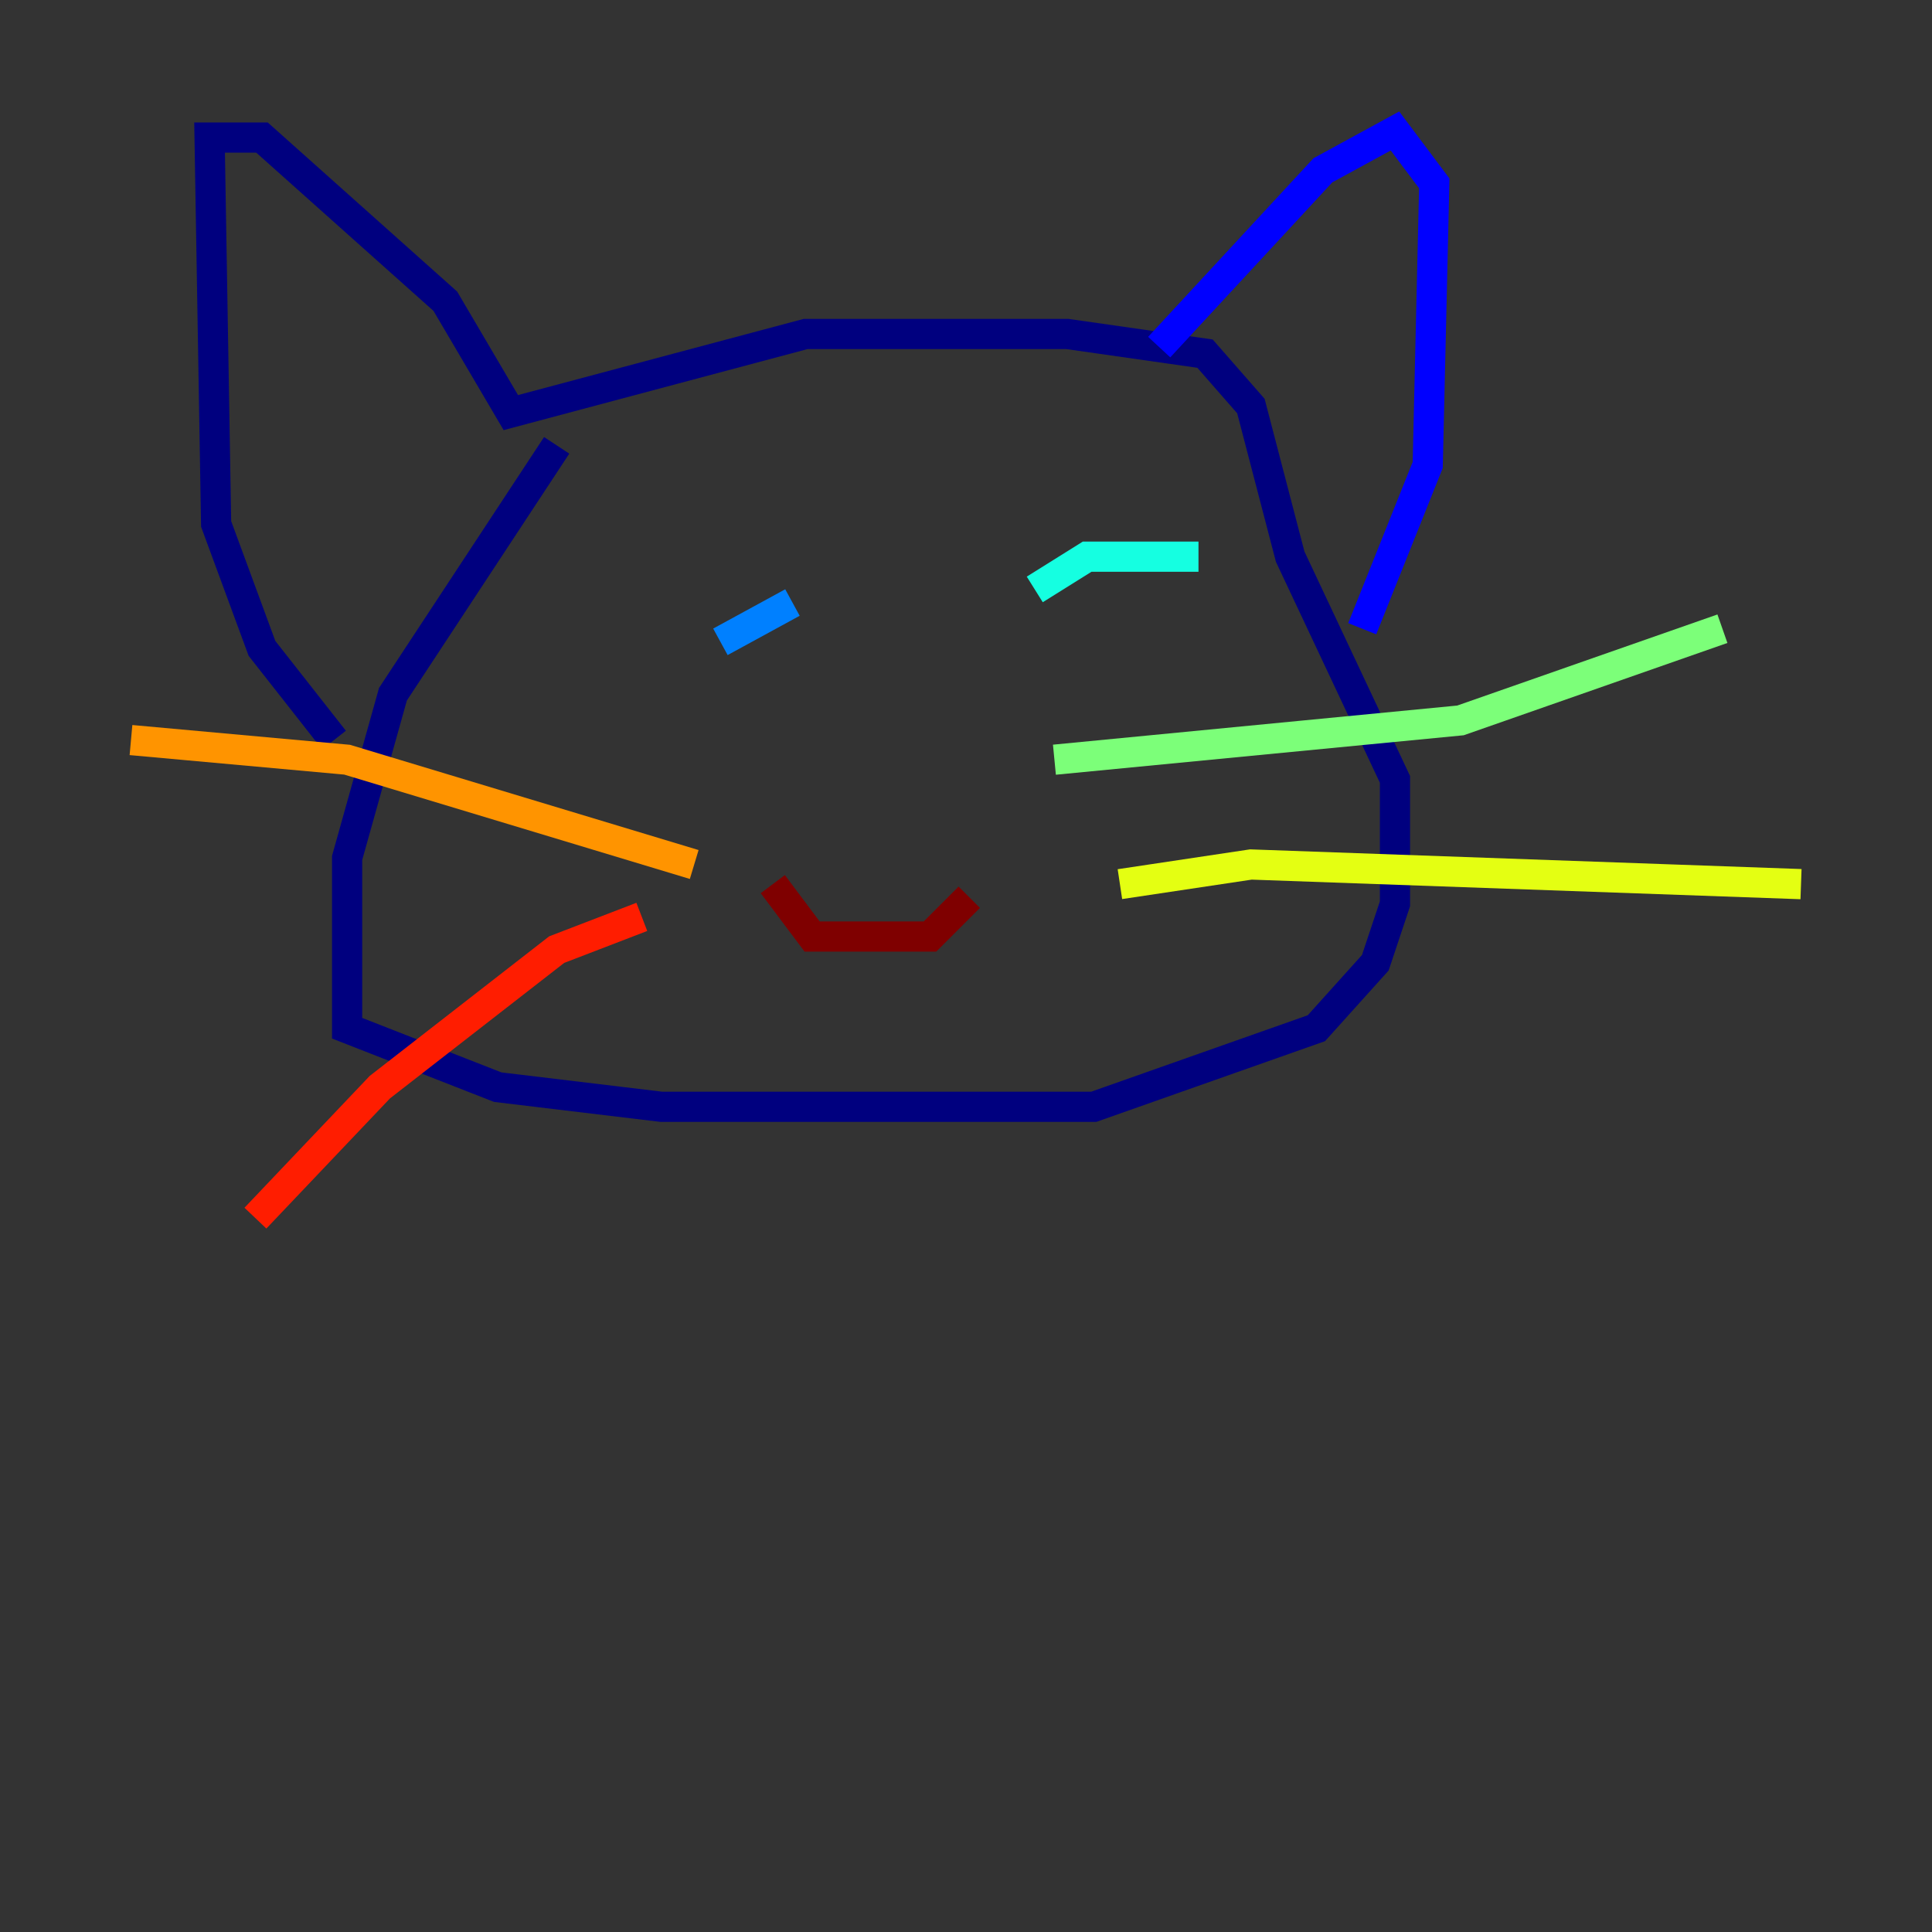 <?xml version="1.0" encoding="utf-8" ?>
<svg baseProfile="tiny" height="128" version="1.2" viewBox="0,0,128,128" width="128" xmlns="http://www.w3.org/2000/svg" xmlns:ev="http://www.w3.org/2001/xml-events" xmlns:xlink="http://www.w3.org/1999/xlink"><rect x="0" y="0" width="128" height="128" fill="#333333" stroke="none"/><defs /><polyline fill="none" points="36.881,29.505 26.034,45.993 22.997,56.841 22.997,68.122 32.976,72.027 43.824,73.329 72.461,73.329 87.214,68.122 91.119,63.783 92.42,59.878 92.42,51.634 85.478,36.881 82.875,26.902 79.837,23.43 70.725,22.129 53.37,22.129 33.844,27.336 29.505,19.959 17.356,9.112 13.885,9.112 14.319,34.712 17.356,42.956 22.129,49.031" stroke="#00007f" stroke-width="2" /><polyline fill="none" points="76.8,22.997 87.647,11.281 92.42,8.678 95.024,12.149 94.59,30.807 90.251,41.654" stroke="#0000ff" stroke-width="2" /><polyline fill="none" points="52.502,39.919 47.729,42.522" stroke="#0080ff" stroke-width="2" /><polyline fill="none" points="68.556,39.051 72.027,36.881 79.403,36.881" stroke="#15ffe1" stroke-width="2" /><polyline fill="none" points="69.858,50.332 96.759,47.729 114.115,41.654" stroke="#7cff79" stroke-width="2" /><polyline fill="none" points="74.197,58.576 82.875,57.275 119.322,58.576" stroke="#e4ff12" stroke-width="2" /><polyline fill="none" points="45.993,57.275 22.997,50.332 8.678,49.031" stroke="#ff9400" stroke-width="2" /><polyline fill="none" points="42.522,60.746 36.881,62.915 25.166,72.027 16.922,80.705" stroke="#ff1d00" stroke-width="2" /><polyline fill="none" points="51.2,58.576 53.803,62.047 61.614,62.047 64.217,59.444" stroke="#7f0000" stroke-width="2" /></svg>
